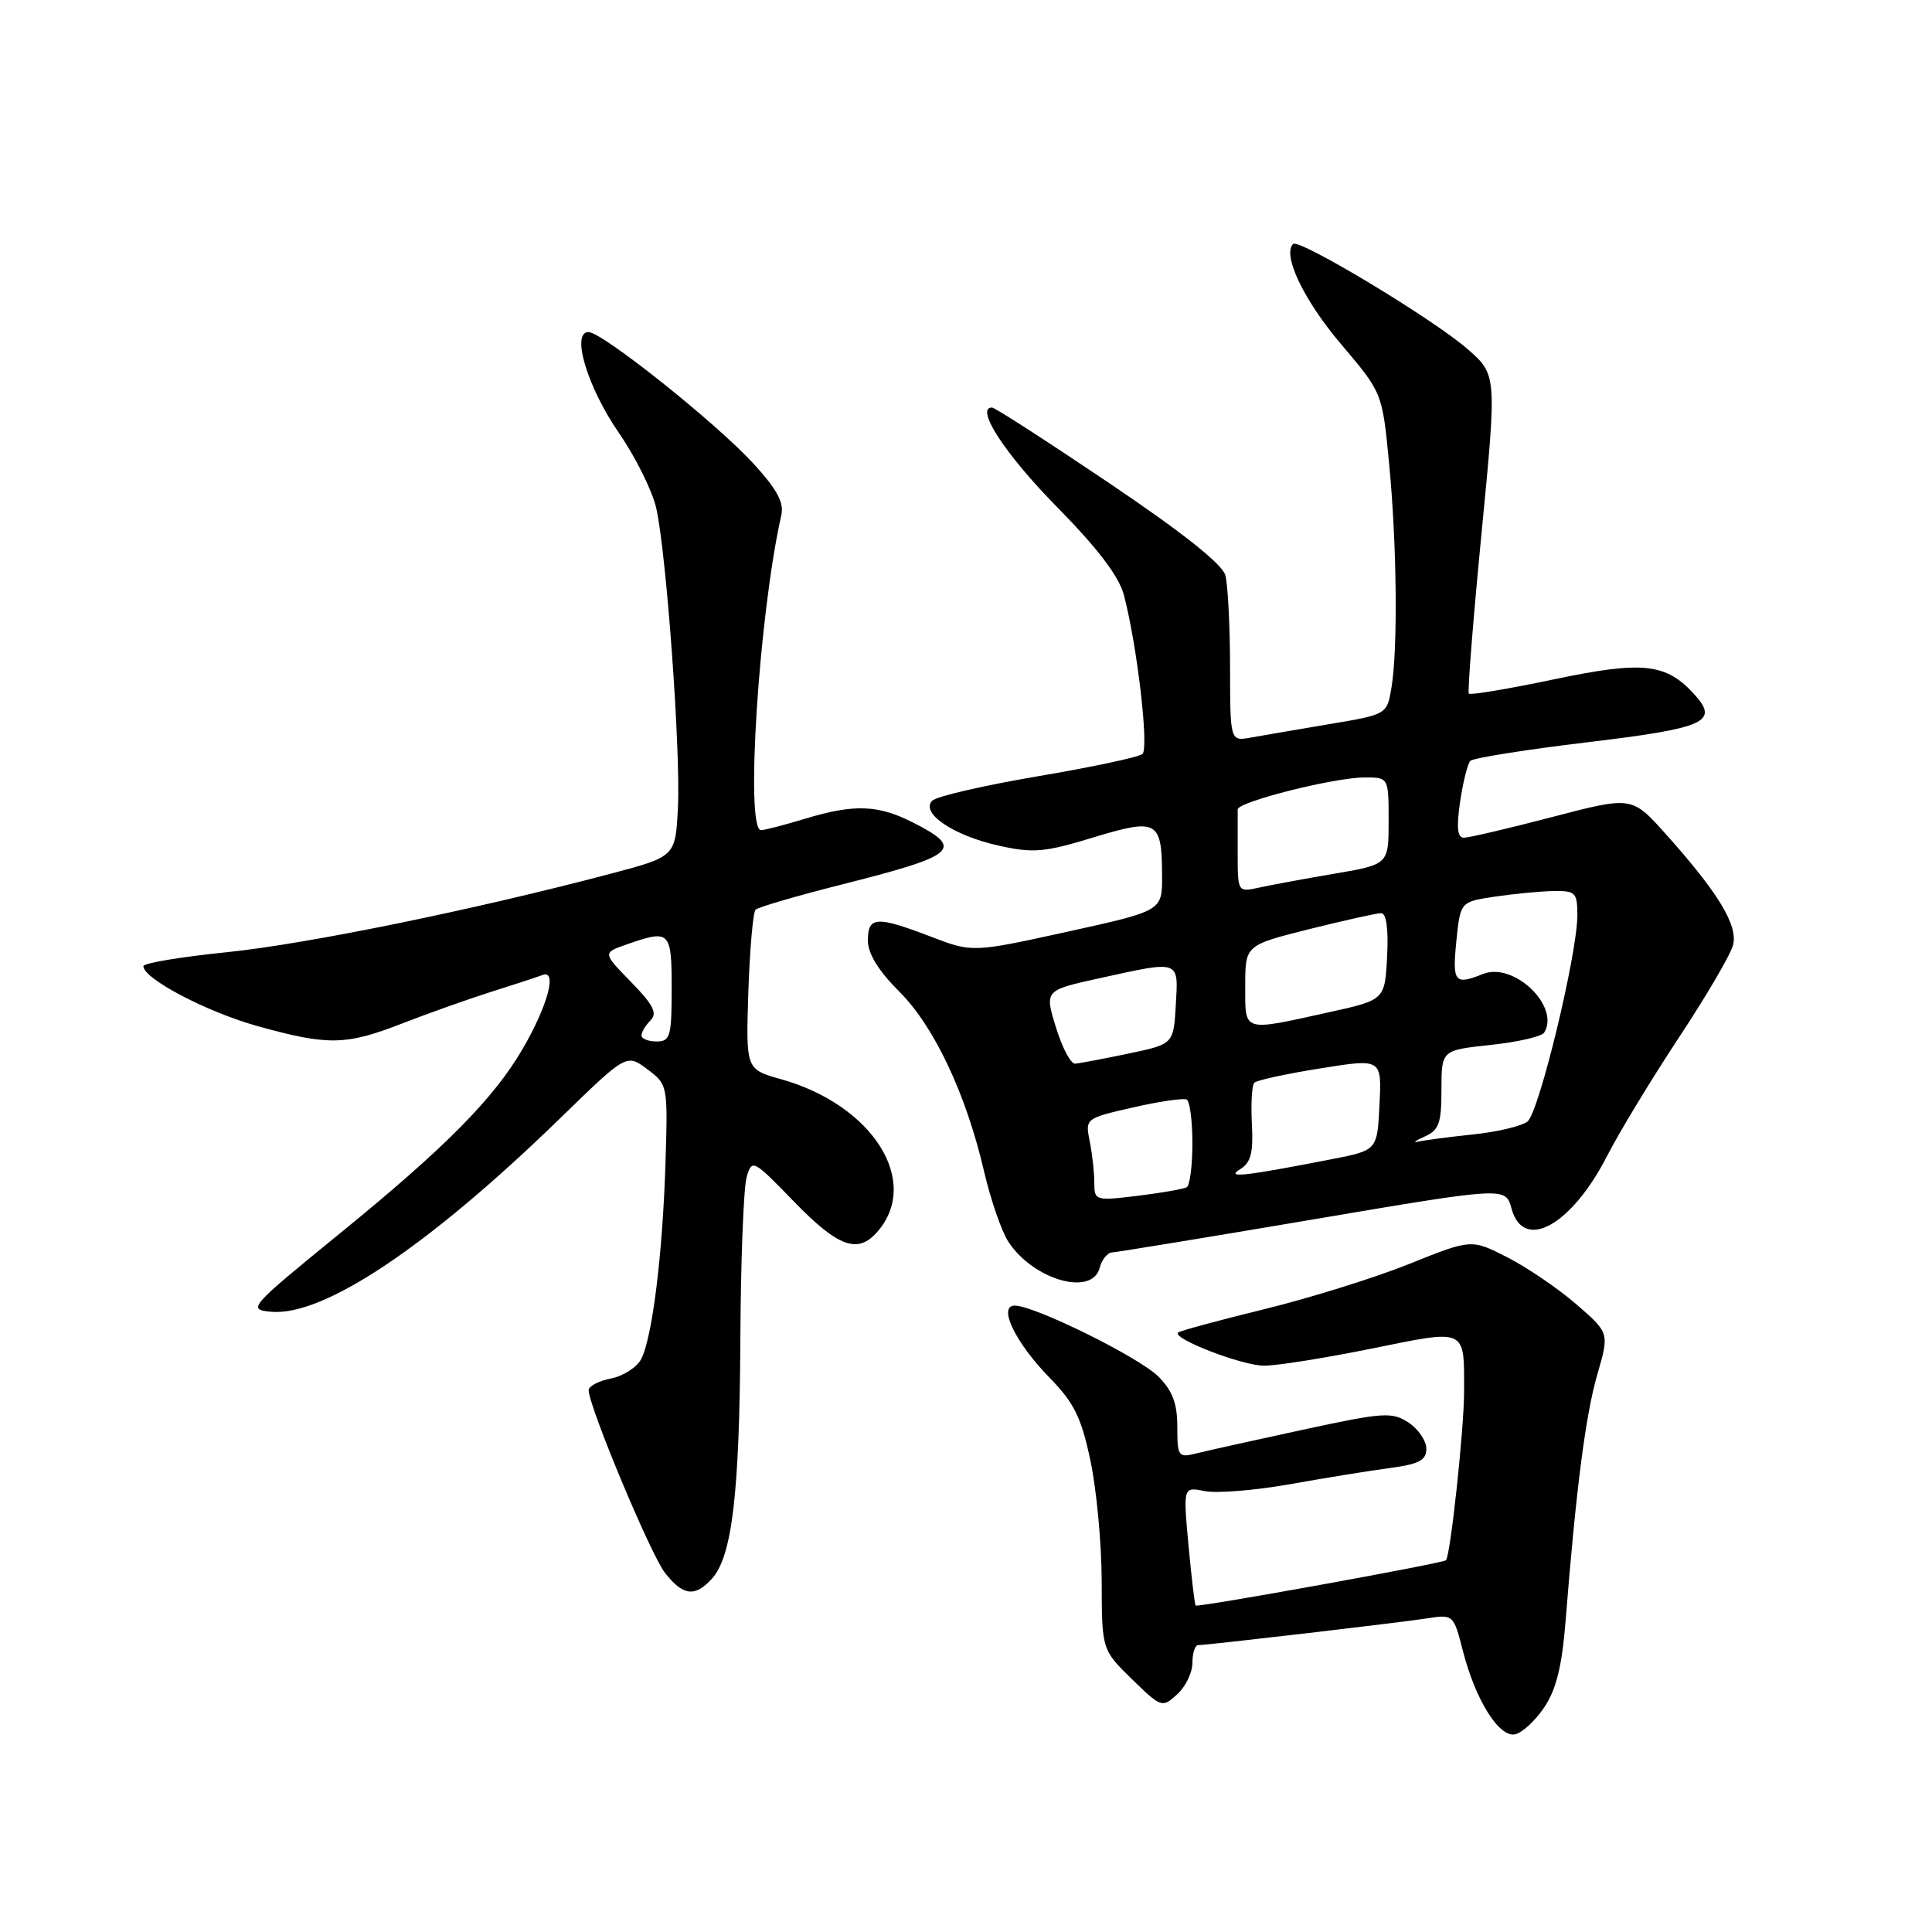 <?xml version="1.0" encoding="UTF-8" standalone="no"?>
<!DOCTYPE svg PUBLIC "-//W3C//DTD SVG 1.1//EN" "http://www.w3.org/Graphics/SVG/1.1/DTD/svg11.dtd" >
<svg xmlns="http://www.w3.org/2000/svg" xmlns:xlink="http://www.w3.org/1999/xlink" version="1.1" viewBox="0 0 256 256">
 <g >
 <path fill="currentColor"
d=" M 204.61 226.25 C 206.21 223.88 206.97 220.80 207.45 214.76 C 208.82 197.43 210.10 187.45 211.65 182.13 C 213.25 176.62 213.25 176.62 208.88 172.83 C 206.47 170.74 202.35 167.94 199.73 166.60 C 194.96 164.17 194.96 164.17 186.73 167.48 C 182.20 169.30 173.55 172.00 167.50 173.48 C 161.45 174.96 156.32 176.35 156.10 176.57 C 155.29 177.37 164.60 180.96 167.50 180.96 C 169.15 180.97 175.55 179.95 181.72 178.70 C 194.45 176.12 194.00 175.91 194.00 184.36 C 194.00 189.31 192.19 206.14 191.60 206.74 C 191.18 207.15 158.70 213.03 158.43 212.74 C 158.30 212.61 157.88 209.01 157.48 204.75 C 156.77 197.00 156.77 197.00 159.64 197.58 C 161.23 197.90 166.34 197.48 171.01 196.65 C 175.68 195.82 181.64 194.85 184.25 194.51 C 188.04 194.00 189.00 193.49 189.00 191.96 C 189.00 190.91 187.93 189.35 186.63 188.49 C 184.45 187.06 183.30 187.14 172.58 189.46 C 166.15 190.85 159.80 192.26 158.45 192.60 C 156.14 193.18 156.00 192.97 156.00 189.06 C 156.00 185.96 155.36 184.27 153.48 182.39 C 150.93 179.84 137.08 173.00 134.47 173.00 C 132.17 173.00 134.53 177.90 139.07 182.55 C 142.33 185.88 143.28 187.82 144.49 193.55 C 145.30 197.37 145.97 204.57 145.98 209.55 C 146.00 218.59 146.00 218.59 149.97 222.48 C 153.87 226.28 153.99 226.32 155.97 224.52 C 157.09 223.51 158.00 221.63 158.00 220.35 C 158.00 219.06 158.34 218.00 158.75 217.99 C 160.12 217.97 185.44 215.01 189.05 214.45 C 192.58 213.90 192.60 213.92 193.84 218.75 C 195.51 225.25 198.61 230.22 200.74 229.81 C 201.67 229.63 203.41 228.03 204.61 226.25 Z  M 94.34 209.18 C 97.00 206.23 97.99 197.93 98.10 177.61 C 98.15 167.10 98.53 157.38 98.93 156.00 C 99.64 153.54 99.76 153.60 105.24 159.25 C 111.07 165.25 113.65 166.19 116.23 163.25 C 122.08 156.59 115.66 146.40 103.46 142.99 C 98.83 141.69 98.83 141.69 99.16 131.43 C 99.35 125.78 99.78 120.88 100.12 120.54 C 100.46 120.20 105.64 118.69 111.62 117.18 C 126.79 113.35 127.81 112.47 121.04 109.02 C 116.34 106.62 113.19 106.51 106.59 108.51 C 103.89 109.33 101.30 110.00 100.84 110.00 C 98.72 110.00 100.55 81.45 103.53 68.25 C 103.91 66.58 102.93 64.79 99.77 61.36 C 94.80 55.96 79.78 44.00 77.98 44.00 C 75.63 44.00 77.84 51.32 81.99 57.34 C 84.22 60.56 86.45 65.07 86.96 67.35 C 88.32 73.49 90.20 99.52 89.83 107.00 C 89.50 113.50 89.50 113.50 81.00 115.75 C 62.86 120.55 40.66 125.09 30.07 126.17 C 23.98 126.79 19.00 127.62 19.00 128.02 C 19.00 129.69 27.44 134.11 34.18 135.98 C 43.51 138.57 45.82 138.52 53.33 135.60 C 56.72 134.28 61.98 132.41 65.00 131.45 C 68.03 130.49 71.13 129.48 71.90 129.19 C 73.88 128.45 72.58 133.26 69.25 138.99 C 65.41 145.58 59.01 152.05 45.09 163.39 C 33.05 173.20 32.77 173.51 35.86 173.81 C 42.80 174.50 56.74 165.18 74.26 148.14 C 83.02 139.62 83.02 139.62 85.76 141.67 C 88.48 143.70 88.50 143.78 88.18 154.11 C 87.80 166.26 86.42 177.35 84.94 180.12 C 84.36 181.19 82.57 182.34 80.95 182.66 C 79.33 182.98 78.00 183.68 78.00 184.20 C 78.00 186.32 86.23 206.03 88.12 208.42 C 90.51 211.47 92.09 211.66 94.34 209.18 Z  M 145.71 168.00 C 146.00 166.90 146.74 165.98 147.37 165.95 C 147.99 165.92 159.97 163.96 174.00 161.58 C 199.50 157.26 199.50 157.26 200.28 160.13 C 201.85 165.92 208.23 162.40 212.96 153.15 C 214.55 150.04 218.82 143.00 222.45 137.50 C 226.09 132.00 229.32 126.48 229.64 125.22 C 230.31 122.62 227.68 118.28 220.71 110.50 C 216.23 105.50 216.23 105.50 205.71 108.25 C 199.93 109.76 194.65 111.00 193.98 111.00 C 193.11 111.00 192.97 109.68 193.47 106.25 C 193.85 103.64 194.47 101.19 194.83 100.82 C 195.20 100.44 202.19 99.33 210.36 98.35 C 225.93 96.49 227.81 95.66 224.55 92.05 C 220.77 87.87 217.72 87.54 205.94 90.01 C 199.91 91.28 194.82 92.13 194.63 91.91 C 194.44 91.68 195.20 82.08 196.32 70.57 C 198.35 49.64 198.35 49.64 194.42 46.22 C 189.83 42.23 172.11 31.56 171.34 32.33 C 169.89 33.78 172.76 39.78 177.67 45.57 C 183.16 52.04 183.16 52.04 184.05 61.27 C 185.09 71.95 185.24 85.91 184.38 91.09 C 183.79 94.67 183.79 94.67 176.15 95.95 C 171.94 96.66 167.26 97.46 165.75 97.73 C 163.00 98.23 163.00 98.23 162.99 88.36 C 162.98 82.94 162.70 77.48 162.37 76.24 C 161.97 74.75 156.73 70.59 146.94 63.99 C 138.79 58.50 131.82 54.00 131.45 54.00 C 129.15 54.00 133.19 60.20 140.02 67.14 C 145.49 72.70 148.28 76.38 148.93 78.87 C 150.70 85.65 152.26 99.14 151.38 99.91 C 150.89 100.33 144.66 101.65 137.52 102.86 C 130.39 104.07 124.09 105.52 123.52 106.10 C 121.93 107.73 126.31 110.70 132.28 112.04 C 136.90 113.07 138.36 112.95 144.86 110.97 C 153.39 108.38 153.96 108.71 153.98 116.10 C 154.00 120.69 154.00 120.69 141.43 123.46 C 128.85 126.22 128.85 126.22 123.34 124.11 C 116.12 121.35 115.00 121.42 115.00 124.62 C 115.00 126.36 116.39 128.62 119.14 131.37 C 123.79 136.00 128.03 144.99 130.41 155.29 C 131.28 159.00 132.72 163.18 133.63 164.56 C 136.94 169.60 144.71 171.82 145.71 168.00 Z  M 85.00 137.20 C 85.00 136.76 85.54 135.86 86.20 135.20 C 87.14 134.26 86.57 133.14 83.62 130.12 C 79.84 126.25 79.84 126.25 83.07 125.13 C 88.78 123.14 89.00 123.35 89.00 131.00 C 89.00 137.33 88.81 138.00 87.00 138.00 C 85.90 138.00 85.00 137.64 85.00 137.20 Z  M 145.00 156.70 C 145.00 155.35 144.73 152.89 144.39 151.22 C 143.79 148.20 143.82 148.18 150.14 146.74 C 153.64 145.94 156.84 145.47 157.25 145.70 C 157.66 145.93 158.00 148.54 158.00 151.50 C 158.00 154.46 157.66 157.08 157.25 157.32 C 156.84 157.55 153.91 158.06 150.75 158.45 C 145.13 159.13 145.00 159.09 145.00 156.70 Z  M 164.32 154.93 C 165.75 154.06 166.08 152.77 165.88 148.93 C 165.74 146.25 165.88 143.78 166.21 143.46 C 166.53 143.14 170.46 142.28 174.94 141.57 C 183.09 140.26 183.09 140.26 182.79 146.34 C 182.50 152.42 182.50 152.42 176.50 153.59 C 164.84 155.87 162.33 156.14 164.32 154.93 Z  M 188.75 150.61 C 190.67 149.76 191.00 148.85 191.00 144.39 C 191.00 139.16 191.00 139.16 197.51 138.46 C 201.10 138.08 204.29 137.34 204.61 136.83 C 206.76 133.35 200.58 127.42 196.50 129.06 C 192.75 130.56 192.43 130.17 192.97 124.75 C 193.50 119.50 193.50 119.50 198.00 118.82 C 200.47 118.45 203.96 118.11 205.75 118.07 C 208.76 118.01 209.00 118.24 209.01 121.25 C 209.02 126.34 203.94 147.38 202.40 148.61 C 201.63 149.22 198.38 149.99 195.17 150.32 C 191.96 150.66 188.70 151.09 187.92 151.27 C 187.14 151.45 187.51 151.16 188.75 150.61 Z  M 139.91 136.11 C 138.41 131.22 138.41 131.22 145.73 129.61 C 156.44 127.26 156.15 127.15 155.80 133.18 C 155.50 138.35 155.50 138.35 149.50 139.61 C 146.20 140.30 143.03 140.90 142.45 140.94 C 141.88 140.97 140.73 138.80 139.91 136.11 Z  M 165.00 130.62 C 165.00 125.25 165.00 125.25 173.46 123.12 C 178.12 121.96 182.42 121.00 183.01 121.00 C 183.70 121.00 183.99 123.10 183.80 126.75 C 183.50 132.50 183.50 132.50 176.00 134.15 C 164.53 136.68 165.00 136.83 165.00 130.62 Z  M 164.00 113.12 C 164.00 110.30 164.00 107.66 164.00 107.25 C 164.01 106.25 176.66 103.05 180.75 103.02 C 184.00 103.00 184.00 103.00 184.00 108.77 C 184.00 114.55 184.00 114.55 176.75 115.78 C 172.76 116.46 168.26 117.29 166.75 117.63 C 164.03 118.23 164.00 118.18 164.00 113.12 Z "/>
</g>
</svg>